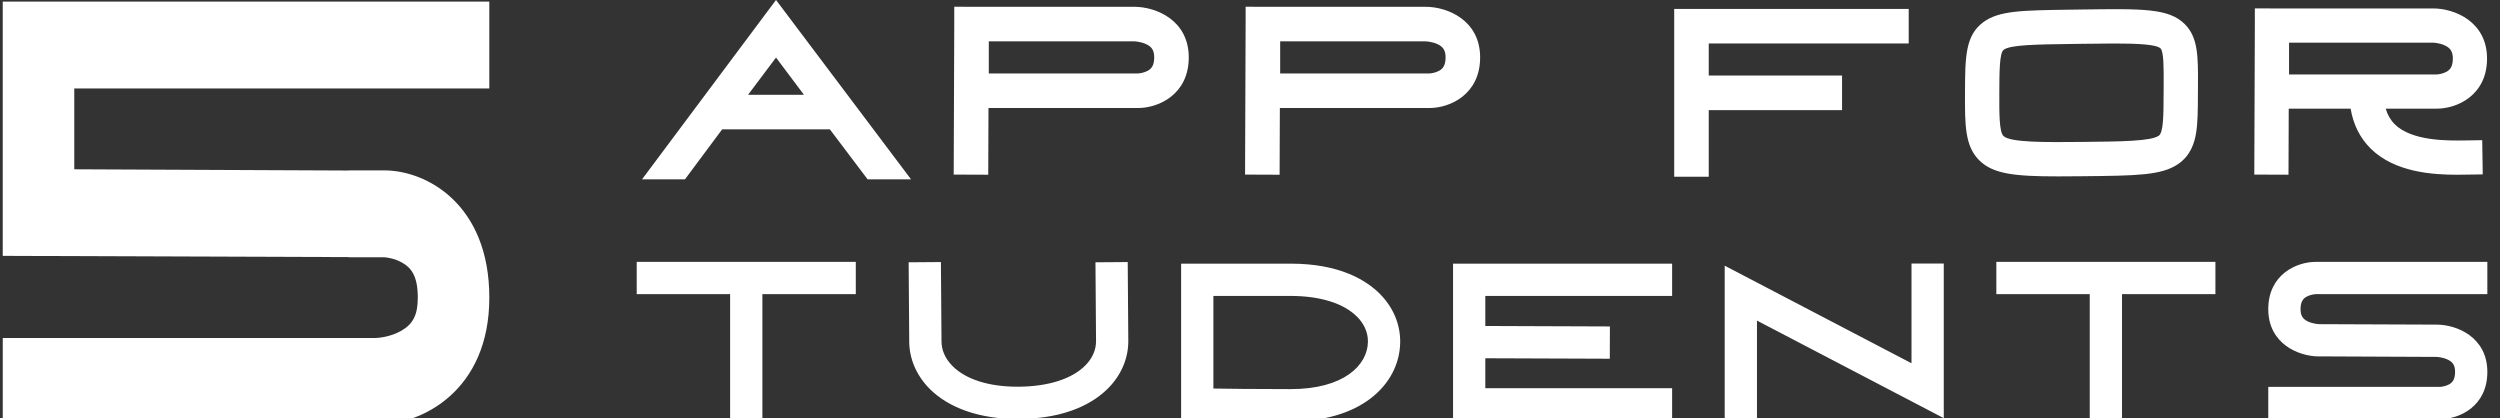 <?xml version="1.0" encoding="UTF-8" standalone="no"?>
<svg
   width="315"
   height="52.703"
   viewBox="0 0 315 52.703"
   class="css-1j8o68f"
   version="1.1"
   id="svg177"
   sodipodi:docname="logo5.svg"
   inkscape:version="1.1 (c68e22c387, 2021-05-23)"
   xmlns:inkscape="http://www.inkscape.org/namespaces/inkscape"
   xmlns:sodipodi="http://sodipodi.sourceforge.net/DTD/sodipodi-0.dtd"
   xmlns="http://www.w3.org/2000/svg"
   xmlns:svg="http://www.w3.org/2000/svg">
  <rect x="0" y="0" width="315" height="52.703" fill="#333333" stroke="none"/>
  <sodipodi:namedview
     id="namedview179"
     pagecolor="#ffffff"
     bordercolor="#666666"
     borderopacity="1.0"
     inkscape:pageshadow="2"
     inkscape:pageopacity="0.0"
     inkscape:pagecheckerboard="0"
     showgrid="false"
     inkscape:zoom="2.9882159"
     inkscape:cx="155.10927"
     inkscape:cy="35.974643"
     inkscape:window-width="1920"
     inkscape:window-height="1017"
     inkscape:window-x="-8"
     inkscape:window-y="-8"
     inkscape:window-maximized="1"
     inkscape:current-layer="svg177" />
  <defs
     id="SvgjsDefs7422" />
  <g
     id="SvgjsG7423"
     featurekey="symbolFeature-0"
     transform="matrix(3.727,0,0,5.187,39.883,-20.891)"
     fill="#ffffff"
     style="fill:#ffffff">
    <title
       id="title3">abstract</title>
    <g
       id="g168"
       transform="matrix(0.047,0,0,0.041,-10.608,4.067)"
       style="fill:#ffffff">
      <g
         id="SvgjsG10634"
         featurekey="nameFeature-0"
         transform="matrix(10.957,0,0,10.957,-36.583,-187.385)"
         fill="#111111"
         style="fill:#ffffff">
        <path
           d="M 35.28,21.796 H 8.034 v 4.372 l 18.01,0.067 v -0.007 h 2.348 c 2.769,0 6.889,1.832 6.889,6.878 0,5.046 -4.433,6.878 -7.413,6.878 H 3.339 v -4.695 h 24.513 c 0.07,-0.002 0.916,-0.035 1.674,-0.401 0.762,-0.368 1.059,-0.868 1.059,-1.781 0,-1.212 -0.467,-1.611 -0.971,-1.863 -0.583,-0.291 -1.217,-0.319 -1.223,-0.319 h -2.348 V 30.916 l -22.705,-0.067 v -13.748 h 31.942 v 4.695 z"
           id="path5"
           style="fill:#ffffff" />
      </g>
      <g
         id="g38"
         style="fill:#ffffff">
        <path
           d="M 4.566,3.498 C 4.487,3.441 4.422,3.396 4.405,3.413 4.389,3.43 4.43,3.51 4.51,3.577 4.59,3.645 4.678,3.664 4.692,3.635 4.707,3.607 4.644,3.554 4.566,3.498 Z"
           id="path8"
           style="fill:#ffffff" />
        <path
           d="M 4.324,3.532 C 4.252,3.457 4.193,3.412 4.181,3.442 c -0.012,0.03 0.031,0.126 0.108,0.205 0.076,0.08 0.153,0.108 0.16,0.073 C 4.456,3.686 4.395,3.608 4.324,3.532 Z"
           id="path10"
           style="fill:#ffffff" />
        <path
           d="M 4.083,3.536 C 4.015,3.456 3.959,3.424 3.95,3.47 A 0.371,0.371 0 0 0 4.063,3.706 c 0.075,0.082 0.144,0.103 0.146,0.055 A 0.486,0.486 0 0 0 4.083,3.536 Z"
           id="path12"
           style="fill:#ffffff" />
        <path
           d="M 3.837,3.538 C 3.77,3.462 3.714,3.449 3.707,3.513 a 0.395,0.395 0 0 0 0.122,0.257 c 0.076,0.077 0.14,0.083 0.138,0.018 A 0.511,0.511 0 0 0 3.837,3.538 Z"
           id="path14"
           style="fill:#ffffff" />
        <path
           d="M 3.582,3.547 C 3.513,3.48 3.454,3.489 3.449,3.569 a 0.393,0.393 0 0 0 0.133,0.271 c 0.079,0.069 0.14,0.055 0.135,-0.026 A 0.483,0.483 0 0 0 3.582,3.547 Z"
           id="path16"
           style="fill:#ffffff" />
        <path
           d="M 3.313,3.563 C 3.241,3.507 3.178,3.537 3.174,3.631 a 0.376,0.376 0 0 0 0.144,0.281 c 0.083,0.06 0.145,0.026 0.138,-0.072 A 0.434,0.434 0 0 0 3.313,3.563 Z"
           id="path18"
           style="fill:#ffffff" />
        <path
           d="M 3.037,3.606 C 2.962,3.549 2.895,3.578 2.887,3.671 A 0.361,0.361 0 0 0 3.026,3.954 C 3.111,4.016 3.178,3.985 3.175,3.886 A 0.406,0.406 0 0 0 3.037,3.606 Z"
           id="path20"
           style="fill:#ffffff" />
        <path
           d="M 2.745,3.656 C 2.669,3.593 2.598,3.608 2.585,3.69 A 0.342,0.342 0 0 0 2.712,3.964 C 2.796,4.034 2.869,4.019 2.874,3.931 A 0.385,0.385 0 0 0 2.745,3.656 Z"
           id="path22"
           style="fill:#ffffff" />
        <path
           d="M 2.433,3.692 C 2.358,3.622 2.285,3.623 2.267,3.692 A 0.318,0.318 0 0 0 2.38,3.953 C 2.461,4.03 2.54,4.033 2.551,3.957 A 0.359,0.359 0 0 0 2.433,3.692 Z"
           id="path24"
           style="fill:#ffffff" />
        <path
           d="M 2.108,3.709 C 2.036,3.63 1.962,3.614 1.938,3.669 a 0.285,0.285 0 0 0 0.091,0.247 c 0.076,0.084 0.158,0.108 0.177,0.048 A 0.327,0.327 0 0 0 2.108,3.709 Z"
           id="path26"
           style="fill:#ffffff" />
        <path
           d="M 1.764,3.698 C 1.696,3.615 1.624,3.587 1.597,3.629 c -0.026,0.042 0.005,0.142 0.075,0.229 0.07,0.086 0.15,0.123 0.174,0.077 C 1.87,3.889 1.831,3.78 1.764,3.698 Z"
           id="path28"
           style="fill:#ffffff" />
        <path
           d="M 1.411,3.662 C 1.349,3.578 1.281,3.54 1.253,3.571 1.226,3.603 1.25,3.695 1.312,3.781 1.374,3.867 1.45,3.914 1.477,3.88 1.504,3.846 1.472,3.746 1.411,3.662 Z"
           id="path30"
           style="fill:#ffffff" />
        <path
           d="M 1.057,3.608 C 1.003,3.523 0.94,3.476 0.912,3.499 0.885,3.522 0.904,3.607 0.958,3.692 1.011,3.777 1.08,3.83 1.108,3.807 1.135,3.783 1.111,3.692 1.057,3.608 Z"
           id="path32"
           style="fill:#ffffff" />
        <path
           d="M 0.709,3.539 C 0.663,3.455 0.606,3.401 0.581,3.417 0.555,3.432 0.57,3.512 0.616,3.596 0.661,3.68 0.721,3.738 0.748,3.723 0.774,3.707 0.756,3.624 0.709,3.539 Z"
           id="path34"
           style="fill:#ffffff" />
        <ellipse
           cx="0.333"
           cy="3.479"
           rx="0.046"
           ry="0.172"
           transform="rotate(-21.845,0.333,3.479)"
           id="ellipse36"
           style="fill:#ffffff" />
      </g>
      <g
         id="g70"
         style="fill:#ffffff">
        <path
           d="M 4.307,3.067 C 4.265,2.989 4.228,2.929 4.211,2.942 4.194,2.955 4.207,3.041 4.252,3.125 4.297,3.209 4.355,3.254 4.368,3.235 4.382,3.216 4.348,3.146 4.307,3.067 Z"
           id="path40"
           style="fill:#ffffff" />
        <path
           d="M 4.119,3.041 C 4.079,2.956 4.039,2.905 4.021,2.933 a 0.299,0.299 0 0 0 0.045,0.212 c 0.047,0.087 0.102,0.128 0.113,0.098 A 0.421,0.421 0 0 0 4.119,3.041 Z"
           id="path42"
           style="fill:#ffffff" />
        <path
           d="M 3.914,3.013 C 3.872,2.929 3.828,2.894 3.809,2.937 A 0.329,0.329 0 0 0 3.862,3.172 C 3.913,3.256 3.968,3.285 3.978,3.24 A 0.463,0.463 0 0 0 3.914,3.013 Z"
           id="path44"
           style="fill:#ffffff" />
        <path
           d="M 3.691,2.993 C 3.645,2.915 3.594,2.899 3.575,2.959 A 0.333,0.333 0 0 0 3.639,3.209 C 3.695,3.286 3.751,3.298 3.761,3.238 A 0.449,0.449 0 0 0 3.691,2.993 Z"
           id="path46"
           style="fill:#ffffff" />
        <path
           d="M 3.45,2.983 C 3.398,2.915 3.339,2.92 3.32,2.995 A 0.32,0.32 0 0 0 3.398,3.254 C 3.46,3.323 3.519,3.315 3.528,3.241 A 0.407,0.407 0 0 0 3.45,2.983 Z"
           id="path48"
           style="fill:#ffffff" />
        <path
           d="M 3.191,2.982 C 3.131,2.926 3.065,2.951 3.046,3.039 A 0.299,0.299 0 0 0 3.139,3.303 C 3.209,3.362 3.271,3.336 3.28,3.246 A 0.356,0.356 0 0 0 3.191,2.982 Z"
           id="path50"
           style="fill:#ffffff" />
        <path
           d="M 2.919,3.009 C 2.857,2.954 2.787,2.979 2.766,3.066 a 0.285,0.285 0 0 0 0.092,0.262 c 0.071,0.059 0.138,0.034 0.151,-0.055 A 0.329,0.329 0 0 0 2.919,3.009 Z"
           id="path52"
           style="fill:#ffffff" />
        <path
           d="M 2.632,3.049 C 2.568,2.99 2.498,3.004 2.475,3.08 a 0.27,0.27 0 0 0 0.086,0.25 C 2.632,3.394 2.702,3.382 2.717,3.303 A 0.309,0.309 0 0 0 2.632,3.049 Z"
           id="path54"
           style="fill:#ffffff" />
        <path
           d="M 2.33,3.083 C 2.267,3.019 2.197,3.022 2.172,3.087 a 0.253,0.253 0 0 0 0.079,0.237 c 0.069,0.068 0.141,0.069 0.16,3.7e-4 A 0.288,0.288 0 0 0 2.33,3.083 Z"
           id="path56"
           style="fill:#ffffff" />
        <path
           d="M 2.019,3.108 C 1.959,3.038 1.89,3.026 1.863,3.079 a 0.234,0.234 0 0 0 0.065,0.225 c 0.064,0.073 0.137,0.091 0.161,0.035 A 0.266,0.266 0 0 0 2.019,3.108 Z"
           id="path58"
           style="fill:#ffffff" />
        <path
           d="M 1.696,3.118 C 1.639,3.044 1.572,3.022 1.544,3.065 c -0.028,0.043 -0.004,0.135 0.056,0.21 0.06,0.075 0.131,0.103 0.157,0.058 A 0.241,0.241 0 0 0 1.696,3.118 Z"
           id="path60"
           style="fill:#ffffff" />
        <path
           d="M 1.366,3.113 C 1.313,3.038 1.249,3.007 1.221,3.041 1.194,3.074 1.214,3.16 1.268,3.237 1.323,3.313 1.391,3.349 1.417,3.314 1.443,3.28 1.419,3.188 1.366,3.113 Z"
           id="path62"
           style="fill:#ffffff" />
        <path
           d="M 1.033,3.096 C 0.984,3.019 0.924,2.98 0.898,3.005 0.871,3.031 0.888,3.112 0.937,3.189 0.986,3.266 1.049,3.31 1.075,3.284 1.102,3.258 1.082,3.172 1.033,3.096 Z"
           id="path64"
           style="fill:#ffffff" />
        <path
           d="M 0.701,3.068 C 0.657,2.989 0.602,2.942 0.577,2.96 0.552,2.978 0.567,3.056 0.61,3.135 0.654,3.213 0.711,3.263 0.736,3.244 0.761,3.226 0.745,3.146 0.701,3.068 Z"
           id="path66"
           style="fill:#ffffff" />
        <ellipse
           cx="0.332"
           cy="3.051"
           rx="0.047"
           ry="0.164"
           transform="rotate(-27.436,0.332,3.051)"
           id="ellipse68"
           style="fill:#ffffff" />
      </g>
      <g
         id="g102"
         style="fill:#ffffff">
        <path
           d="M 4.237,2.58 C 4.229,2.494 4.216,2.427 4.196,2.436 4.175,2.445 4.158,2.529 4.171,2.62 4.183,2.712 4.216,2.771 4.231,2.757 A 0.367,0.367 0 0 0 4.237,2.58 Z"
           id="path72"
           style="fill:#ffffff" />
        <path
           d="M 4.077,2.513 C 4.065,2.424 4.043,2.368 4.017,2.393 a 0.299,0.299 0 0 0 -0.02,0.213 C 4.015,2.697 4.053,2.746 4.071,2.719 A 0.434,0.434 0 0 0 4.077,2.513 Z"
           id="path74"
           style="fill:#ffffff" />
        <path
           d="M 3.889,2.459 C 3.872,2.372 3.837,2.333 3.807,2.375 a 0.317,0.317 0 0 0 -0.01,0.235 C 3.823,2.696 3.867,2.729 3.888,2.688 A 0.447,0.447 0 0 0 3.889,2.459 Z"
           id="path76"
           style="fill:#ffffff" />
        <path
           d="M 3.676,2.421 C 3.65,2.342 3.603,2.323 3.569,2.382 A 0.309,0.309 0 0 0 3.573,2.63 C 3.61,2.708 3.66,2.724 3.683,2.666 A 0.415,0.415 0 0 0 3.676,2.421 Z"
           id="path78"
           style="fill:#ffffff" />
        <path
           d="M 3.44,2.4 C 3.403,2.331 3.343,2.334 3.308,2.408 A 0.285,0.285 0 0 0 3.33,2.665 C 3.376,2.732 3.434,2.728 3.459,2.656 A 0.365,0.365 0 0 0 3.44,2.4 Z"
           id="path80"
           style="fill:#ffffff" />
        <path
           d="M 3.183,2.394 C 3.135,2.336 3.063,2.362 3.028,2.449 A 0.257,0.257 0 0 0 3.069,2.708 C 3.125,2.765 3.19,2.741 3.217,2.654 A 0.309,0.309 0 0 0 3.183,2.394 Z"
           id="path82"
           style="fill:#ffffff" />
        <path
           d="M 2.907,2.421 C 2.854,2.366 2.78,2.393 2.744,2.479 A 0.242,0.242 0 0 0 2.791,2.732 C 2.85,2.788 2.919,2.764 2.947,2.678 a 0.283,0.283 0 0 0 -0.04,-0.257 z"
           id="path84"
           style="fill:#ffffff" />
        <path
           d="M 2.614,2.466 A 0.092,0.092 0 0 0 2.453,2.502 0.23,0.23 0 0 0 2.501,2.743 0.087,0.087 0 0 0 2.658,2.712 0.265,0.265 0 0 0 2.614,2.466 Z"
           id="path86"
           style="fill:#ffffff" />
        <path
           d="M 2.309,2.511 A 0.089,0.089 0 0 0 2.152,2.523 0.218,0.218 0 0 0 2.2,2.751 C 2.258,2.813 2.328,2.811 2.355,2.744 A 0.246,0.246 0 0 0 2.309,2.511 Z"
           id="path88"
           style="fill:#ffffff" />
        <path
           d="M 1.998,2.554 C 1.947,2.488 1.879,2.481 1.846,2.535 a 0.208,0.208 0 0 0 0.041,0.216 C 1.943,2.818 2.011,2.83 2.04,2.775 A 0.233,0.233 0 0 0 1.998,2.554 Z"
           id="path90"
           style="fill:#ffffff" />
        <path
           d="M 1.678,2.586 C 1.628,2.518 1.563,2.501 1.532,2.546 A 0.196,0.196 0 0 0 1.571,2.748 C 1.624,2.817 1.69,2.838 1.719,2.793 A 0.214,0.214 0 0 0 1.678,2.586 Z"
           id="path92"
           style="fill:#ffffff" />
        <path
           d="M 1.353,2.607 C 1.305,2.537 1.243,2.511 1.214,2.547 1.185,2.583 1.202,2.667 1.251,2.737 1.301,2.808 1.364,2.837 1.392,2.801 1.419,2.765 1.402,2.677 1.353,2.607 Z"
           id="path94"
           style="fill:#ffffff" />
        <path
           d="M 1.026,2.618 C 0.981,2.546 0.922,2.511 0.895,2.539 0.868,2.566 0.883,2.646 0.929,2.718 0.975,2.791 1.035,2.828 1.062,2.8 1.088,2.772 1.072,2.69 1.026,2.618 Z"
           id="path96"
           style="fill:#ffffff" />
        <path
           d="M 0.699,2.616 C 0.656,2.542 0.602,2.498 0.577,2.518 0.552,2.538 0.566,2.615 0.608,2.69 0.651,2.765 0.706,2.81 0.731,2.789 0.756,2.769 0.742,2.691 0.699,2.616 Z"
           id="path98"
           style="fill:#ffffff" />
        <ellipse
           cx="0.332"
           cy="2.626"
           rx="0.049"
           ry="0.16"
           transform="rotate(-30.472,0.332,2.626)"
           id="ellipse100"
           style="fill:#ffffff" />
      </g>
      <g
         id="g134"
         style="fill:#ffffff">
        <path
           d="M 4.359,2.1 C 4.385,2.013 4.397,1.938 4.372,1.934 4.348,1.931 4.3,2.007 4.279,2.1 4.257,2.194 4.266,2.264 4.285,2.261 4.306,2.258 4.333,2.187 4.359,2.1 Z"
           id="path104"
           style="fill:#ffffff" />
        <path
           d="M 4.223,1.953 C 4.243,1.86 4.237,1.793 4.202,1.81 A 0.313,0.313 0 0 0 4.11,2.016 C 4.098,2.112 4.118,2.17 4.145,2.152 A 0.429,0.429 0 0 0 4.223,1.953 Z"
           id="path106"
           style="fill:#ffffff" />
        <path
           d="M 4.047,1.84 C 4.056,1.748 4.03,1.699 3.985,1.738 A 0.354,0.354 0 0 0 3.904,1.975 C 3.906,2.066 3.939,2.106 3.973,2.07 A 0.464,0.464 0 0 0 4.047,1.84 Z"
           id="path108"
           style="fill:#ffffff" />
        <path
           d="M 3.833,1.767 C 3.828,1.682 3.781,1.658 3.73,1.718 A 0.342,0.342 0 0 0 3.667,1.974 C 3.684,2.056 3.73,2.074 3.771,2.019 a 0.437,0.437 0 0 0 0.063,-0.251 z"
           id="path110"
           style="fill:#ffffff" />
        <path
           d="M 3.586,1.734 C 3.564,1.661 3.498,1.665 3.443,1.744 A 0.3,0.3 0 0 0 3.405,2.009 c 0.032,0.068 0.091,0.063 0.136,-0.011 A 0.374,0.374 0 0 0 3.586,1.734 Z"
           id="path112"
           style="fill:#ffffff" />
        <path
           d="M 3.312,1.734 C 3.273,1.677 3.19,1.709 3.135,1.804 A 0.251,0.251 0 0 0 3.124,2.069 c 0.046,0.053 0.118,0.025 0.166,-0.065 A 0.302,0.302 0 0 0 3.312,1.734 Z"
           id="path114"
           style="fill:#ffffff" />
        <path
           d="M 3.012,1.785 C 2.966,1.732 2.881,1.77 2.828,1.864 a 0.229,0.229 0 0 0 0.003,0.258 C 2.882,2.172 2.957,2.14 3.003,2.049 A 0.269,0.269 0 0 0 3.012,1.785 Z"
           id="path116"
           style="fill:#ffffff" />
        <path
           d="M 2.692,1.866 C 2.645,1.812 2.564,1.84 2.517,1.924 a 0.215,0.215 0 0 0 0.013,0.243 c 0.052,0.053 0.125,0.031 0.167,-0.051 A 0.247,0.247 0 0 0 2.692,1.866 Z"
           id="path118"
           style="fill:#ffffff" />
        <path
           d="M 2.365,1.952 C 2.317,1.896 2.241,1.912 2.199,1.985 A 0.203,0.203 0 0 0 2.22,2.213 0.093,0.093 0 0 0 2.381,2.186 0.227,0.227 0 0 0 2.365,1.952 Z"
           id="path120"
           style="fill:#ffffff" />
        <path
           d="M 2.036,2.035 A 0.089,0.089 0 0 0 1.88,2.034 0.197,0.197 0 0 0 1.901,2.251 C 1.951,2.313 2.019,2.316 2.054,2.257 A 0.218,0.218 0 0 0 2.036,2.035 Z"
           id="path122"
           style="fill:#ffffff" />
        <path
           d="M 1.702,2.105 C 1.655,2.041 1.589,2.031 1.554,2.079 a 0.187,0.187 0 0 0 0.026,0.202 c 0.049,0.064 0.114,0.079 0.146,0.03 A 0.201,0.201 0 0 0 1.702,2.105 Z"
           id="path124"
           style="fill:#ffffff" />
        <path
           d="M 1.367,2.159 C 1.321,2.092 1.258,2.07 1.227,2.109 a 0.179,0.179 0 0 0 0.029,0.19 c 0.047,0.067 0.109,0.092 0.139,0.053 A 0.189,0.189 0 0 0 1.367,2.159 Z"
           id="path126"
           style="fill:#ffffff" />
        <path
           d="M 1.033,2.193 C 0.989,2.122 0.93,2.09 0.902,2.119 0.873,2.148 0.888,2.228 0.932,2.299 0.977,2.369 1.036,2.403 1.063,2.374 1.091,2.344 1.077,2.263 1.033,2.193 Z"
           id="path128"
           style="fill:#ffffff" />
        <path
           d="M 0.702,2.203 C 0.659,2.129 0.604,2.086 0.579,2.106 0.553,2.127 0.567,2.204 0.609,2.279 0.652,2.354 0.706,2.397 0.732,2.376 0.757,2.355 0.744,2.278 0.702,2.203 Z"
           id="path130"
           style="fill:#ffffff" />
        <ellipse
           cx="0.332"
           cy="2.21"
           rx="0.048"
           ry="0.162"
           transform="rotate(-28.813,0.332,2.21)"
           id="ellipse132"
           style="fill:#ffffff" />
      </g>
      <g
         id="g166"
         style="fill:#ffffff">
        <path
           d="M 4.672,1.695 C 4.732,1.617 4.769,1.534 4.74,1.514 4.711,1.493 4.633,1.552 4.578,1.641 4.523,1.729 4.508,1.806 4.531,1.816 4.555,1.826 4.612,1.773 4.672,1.695 Z"
           id="path136"
           style="fill:#ffffff" />
        <path
           d="M 4.558,1.447 C 4.608,1.353 4.618,1.27 4.572,1.274 4.526,1.277 4.45,1.368 4.41,1.467 4.37,1.566 4.374,1.634 4.41,1.626 4.446,1.618 4.509,1.542 4.558,1.447 Z"
           id="path138"
           style="fill:#ffffff" />
        <path
           d="M 4.385,1.25 C 4.418,1.149 4.398,1.085 4.338,1.117 a 0.409,0.409 0 0 0 -0.149,0.243 C 4.168,1.459 4.193,1.508 4.242,1.479 A 0.475,0.475 0 0 0 4.385,1.25 Z"
           id="path140"
           style="fill:#ffffff" />
        <path
           d="M 4.158,1.117 C 4.17,1.02 4.12,0.986 4.051,1.046 a 0.419,0.419 0 0 0 -0.125,0.275 c -3.7e-4,0.09 0.046,0.114 0.104,0.061 a 0.484,0.484 0 0 0 0.128,-0.265 z"
           id="path142"
           style="fill:#ffffff" />
        <path
           d="M 3.885,1.049 C 3.874,0.966 3.798,0.967 3.722,1.053 A 0.365,0.365 0 0 0 3.628,1.342 C 3.649,1.416 3.715,1.413 3.781,1.336 A 0.429,0.429 0 0 0 3.885,1.049 Z"
           id="path144"
           style="fill:#ffffff" />
        <path
           d="M 3.577,1.04 C 3.543,0.976 3.444,1.013 3.367,1.12 A 0.289,0.289 0 0 0 3.308,1.41 C 3.348,1.466 3.431,1.433 3.502,1.335 A 0.342,0.342 0 0 0 3.577,1.04 Z"
           id="path146"
           style="fill:#ffffff" />
        <path
           d="M 3.233,1.105 C 3.19,1.049 3.089,1.096 3.018,1.203 c -0.072,0.107 -0.084,0.23 -0.037,0.28 0.047,0.05 0.133,0.012 0.2,-0.09 C 3.248,1.292 3.275,1.161 3.233,1.105 Z"
           id="path148"
           style="fill:#ffffff" />
        <path
           d="M 2.867,1.217 C 2.822,1.162 2.729,1.201 2.668,1.297 A 0.232,0.232 0 0 0 2.649,1.558 c 0.048,0.051 0.129,0.022 0.188,-0.071 a 0.266,0.266 0 0 0 0.031,-0.27 z"
           id="path150"
           style="fill:#ffffff" />
        <path
           d="M 2.497,1.343 C 2.451,1.288 2.366,1.314 2.313,1.397 a 0.211,0.211 0 0 0 -0.003,0.243 c 0.049,0.053 0.125,0.034 0.175,-0.046 A 0.237,0.237 0 0 0 2.497,1.343 Z"
           id="path152"
           style="fill:#ffffff" />
        <path
           d="M 2.131,1.471 A 0.098,0.098 0 0 0 1.963,1.488 0.203,0.203 0 0 0 1.966,1.715 0.093,0.093 0 0 0 2.128,1.704 0.223,0.223 0 0 0 2.131,1.471 Z"
           id="path154"
           style="fill:#ffffff" />
        <path
           d="M 1.766,1.583 A 0.091,0.091 0 0 0 1.609,1.572 0.187,0.187 0 0 0 1.624,1.782 C 1.671,1.843 1.738,1.852 1.776,1.797 A 0.201,0.201 0 0 0 1.766,1.583 Z"
           id="path156"
           style="fill:#ffffff" />
        <path
           d="M 1.406,1.675 C 1.361,1.61 1.295,1.594 1.26,1.637 a 0.176,0.176 0 0 0 0.023,0.193 C 1.33,1.896 1.393,1.915 1.426,1.872 A 0.185,0.185 0 0 0 1.406,1.675 Z"
           id="path158"
           style="fill:#ffffff" />
        <path
           d="M 1.053,1.741 C 1.009,1.673 0.947,1.644 0.918,1.676 0.888,1.708 0.901,1.788 0.946,1.857 0.991,1.925 1.05,1.956 1.079,1.924 1.109,1.892 1.098,1.809 1.053,1.741 Z"
           id="path160"
           style="fill:#ffffff" />
        <path
           d="M 0.709,1.774 C 0.666,1.702 0.609,1.661 0.583,1.682 0.557,1.704 0.571,1.78 0.614,1.854 0.656,1.928 0.712,1.97 0.738,1.947 0.764,1.925 0.752,1.847 0.709,1.774 Z"
           id="path162"
           style="fill:#ffffff" />
        <ellipse
           cx="0.333"
           cy="1.792"
           rx="0.048"
           ry="0.162"
           transform="matrix(0.876,-0.482,0.482,0.876,-0.822,0.382)"
           id="ellipse164"
           style="fill:#ffffff" />
      </g>
    </g>
  </g>
  <g
     id="SvgjsG7424"
     featurekey="nameFeature-0"
     transform="matrix(0.927,0,0,0.927,42.904,-14.855)"
     fill="#fff"
     style="fill:#ffffff">
    <path
       d="m 59.195,16.021 18.353,24.38 h -5.902 l -5.132,-6.795 h -14.639 l -5.057,6.795 h -5.835 z m -3.799,12.89 h 7.597 l -3.798,-5.064 z m 52.5,-11.961 c 2.975,0 7.4,1.832 7.4,6.878 0,5.046 -4.113,6.878 -6.878,6.878 h -20.344 l -0.033,9.068 -4.695,-0.018 0.076,-20.455 v -2.351 h 0.009 v -0.009 l 2.348,0.009 h 22.118 z m 1.823,8.697 c 0.436,-0.241 0.883,-0.646 0.882,-1.819 0,-0.943 -0.319,-1.454 -1.139,-1.821 -0.745,-0.334 -1.558,-0.361 -1.566,-0.361 h -19.779 v 4.364 h 20.281 c 0.205,-0.007 0.816,-0.084 1.32,-0.363 z M 147.5,16.95 c 2.975,0 7.4,1.832 7.4,6.878 0,5.046 -4.113,6.878 -6.878,6.878 h -20.344 l -0.034,9.068 -4.695,-0.018 0.076,-20.455 v -2.351 h 0.009 v -0.009 l 2.348,0.009 H 147.5 Z m 1.823,8.697 c 0.436,-0.241 0.883,-0.646 0.882,-1.819 0,-0.943 -0.319,-1.454 -1.139,-1.821 -0.745,-0.334 -1.558,-0.361 -1.566,-0.361 h -19.779 v 4.364 h 20.281 c 0.205,-0.007 0.816,-0.084 1.32,-0.363 z m 63.831,-3.717 h -27.18 v 4.365 h 18.12 v 4.695 h -18.12 v 9.06 h -4.695 v -22.815 h 31.875 v 4.695 z m 37.519,-2.631 c 1.835,1.82 1.82,4.452 1.797,8.436 -0.002,0.297 -0.003,0.604 -0.005,0.922 -0.009,2.365 -0.015,4.073 -0.263,5.514 -0.211,1.228 -0.699,2.999 -2.487,4.191 -2.264,1.509 -5.646,1.543 -13.056,1.617 -1.157,0.012 -2.224,0.02 -3.209,0.02 -5.871,0 -8.822,-0.311 -10.708,-2.184 -1.964,-1.951 -1.953,-4.825 -1.937,-9.175 0.018,-4.854 0.029,-7.783 2.489,-9.602 2.123,-1.569 5.206,-1.61 11.96,-1.701 l 1.348,-0.019 c 8.418,-0.12 11.902,-0.17 14.071,1.98 z m -2.866,8.409 c 0.013,-2.29 0.027,-4.658 -0.417,-5.098 -0.551,-0.546 -3.025,-0.673 -6.317,-0.673 -1.355,0 -2.848,0.021 -4.404,0.044 l -1.352,0.019 c -4.839,0.065 -8.335,0.112 -9.25,0.788 -0.578,0.427 -0.587,2.949 -0.598,5.869 -0.01,2.712 -0.02,5.273 0.56,5.85 0.911,0.905 5.828,0.856 10.583,0.809 5.46,-0.054 9.406,-0.094 10.516,-0.834 0.654,-0.436 0.662,-2.703 0.674,-5.842 10e-4,-0.321 0.003,-0.632 0.005,-0.932 z m 40.976,7.406 2.324,-0.035 0.07,4.648 -2.324,0.035 c -0.362,0.005 -0.771,0.012 -1.217,0.012 -3.228,0 -8.405,-0.32 -11.676,-3.542 -1.456,-1.435 -2.373,-3.258 -2.74,-5.44 h -8.411 l -0.033,8.979 -4.649,-0.017 0.075,-20.255 v -2.327 h 0.009 v -0.009 l 2.322,0.009 h 21.902 c 2.946,0 7.328,1.814 7.328,6.81 0,4.996 -4.072,6.81 -6.81,6.81 h -6.965 c 0.251,0.85 0.657,1.558 1.235,2.128 2.337,2.302 7.216,2.229 9.561,2.194 z m -23.932,-8.971 20.081,-3.9e-5 c 0.203,-0.007 0.809,-0.083 1.308,-0.359 0.432,-0.239 0.874,-0.64 0.874,-1.802 0,-0.934 -0.316,-1.439 -1.128,-1.803 -0.738,-0.331 -1.543,-0.357 -1.551,-0.357 h -19.584 v 4.322 z"
       id="path171"
       style="fill:#ffffff"
       sodipodi:nodetypes="cccccccccccccsscccccccccccccsccccccsscccccccccccccscccccccccccccccccccccssscscccccccscccsccscccccccsccccccccccssscccccccscsccc" />
  </g>
  <g
     id="SvgjsG7425"
     featurekey="nameFeature-1"
     transform="matrix(0.866,0,0,0.866,43.108,18.32)"
     fill="#fff"
     style="fill:#ffffff">
    <path
       d="m 42.862,16.95 h 31.875 v 4.695 h -13.591 v 18.186 H 56.451 V 21.645 H 42.862 V 16.95 Z m 71.439,0.024 0.084,11.4 c 0.034,2.522 -0.984,4.971 -2.866,6.896 -1.996,2.041 -5.882,4.484 -13.054,4.537 -0.07,5.08e-4 -0.139,7.81e-4 -0.208,7.81e-4 -5.429,0 -9.963,-1.56 -12.785,-4.402 -1.94,-1.954 -2.991,-4.444 -2.961,-7.013 l -0.084,-11.384 4.695,-0.035 0.084,11.433 -2.73e-4,0.026 c -0.019,1.325 0.533,2.591 1.598,3.664 1.96,1.975 5.377,3.043 9.627,3.014 4.335,-0.032 7.791,-1.142 9.732,-3.125 1.018,-1.041 1.547,-2.269 1.528,-3.553 v -0.017 l -0.084,-11.407 z m 36.736,4.68 c 1.911,1.939 2.944,4.423 2.907,6.994 -0.046,3.183 -1.58,6.087 -4.32,8.178 -2.854,2.178 -6.871,3.329 -11.616,3.329 -9.058,0 -13.616,-0.133 -13.661,-0.135 l -2.277,-0.068 v -22.746 h 15.938 c 7.146,0 11.03,2.418 13.03,4.447 z m -13.029,13.807 c 7.697,0 11.192,-3.455 11.242,-6.879 0.019,-1.323 -0.519,-2.579 -1.556,-3.631 -1.938,-1.966 -5.378,-3.048 -9.686,-3.048 h -11.243 v 13.474 c 2.18,0.038 5.926,0.084 11.243,0.084 z m 55.501,-13.559 -27.18,3.9e-5 v 4.373 l 18.128,0.068 -0.017,4.696 -18.111,-0.068 v 4.356 h 27.18 v 4.695 h -31.875 v -22.815 h 31.875 v 4.695 z m 34.828,-4.717 h 4.695 v 22.5 L 205.854,25.489 V 40 h -4.695 V 17.5 l 27.18,14.196 V 17.185 Z m 12.345,-0.235 h 31.875 v 4.695 h -13.591 v 18.186 h -4.695 v -18.186 h -13.589 V 16.95 Z m 45.142,5.059 c -0.436,0.241 -0.882,0.646 -0.882,1.819 0,0.914 0.296,1.414 1.055,1.782 0.768,0.372 1.624,0.399 1.667,0.4 l 17.067,0.067 c 2.966,0 7.391,1.832 7.391,6.878 0,5.046 -4.113,6.878 -6.878,6.878 h -24.997 v -4.695 h 24.977 c 0.205,-0.007 0.816,-0.084 1.32,-0.363 0.437,-0.241 0.883,-0.646 0.883,-1.819 0,-0.914 -0.296,-1.414 -1.055,-1.782 -0.765,-0.371 -1.621,-0.399 -1.669,-0.4 l -17.056,-0.076 v 0.009 c -2.975,0 -7.401,-1.832 -7.401,-6.878 0,-5.046 4.113,-6.878 6.878,-6.878 h 24.997 v 4.695 h -24.976 c -0.205,0.007 -0.817,0.084 -1.321,0.363 z"
       id="path174"
       style="fill:#ffffff"
       sodipodi:nodetypes="cccccccccccccssccccccccccccccccscccscccccscccccccccccccccccccccccccccccccccccccccssccsscccssccccssccccc" />
  </g>
</svg>
